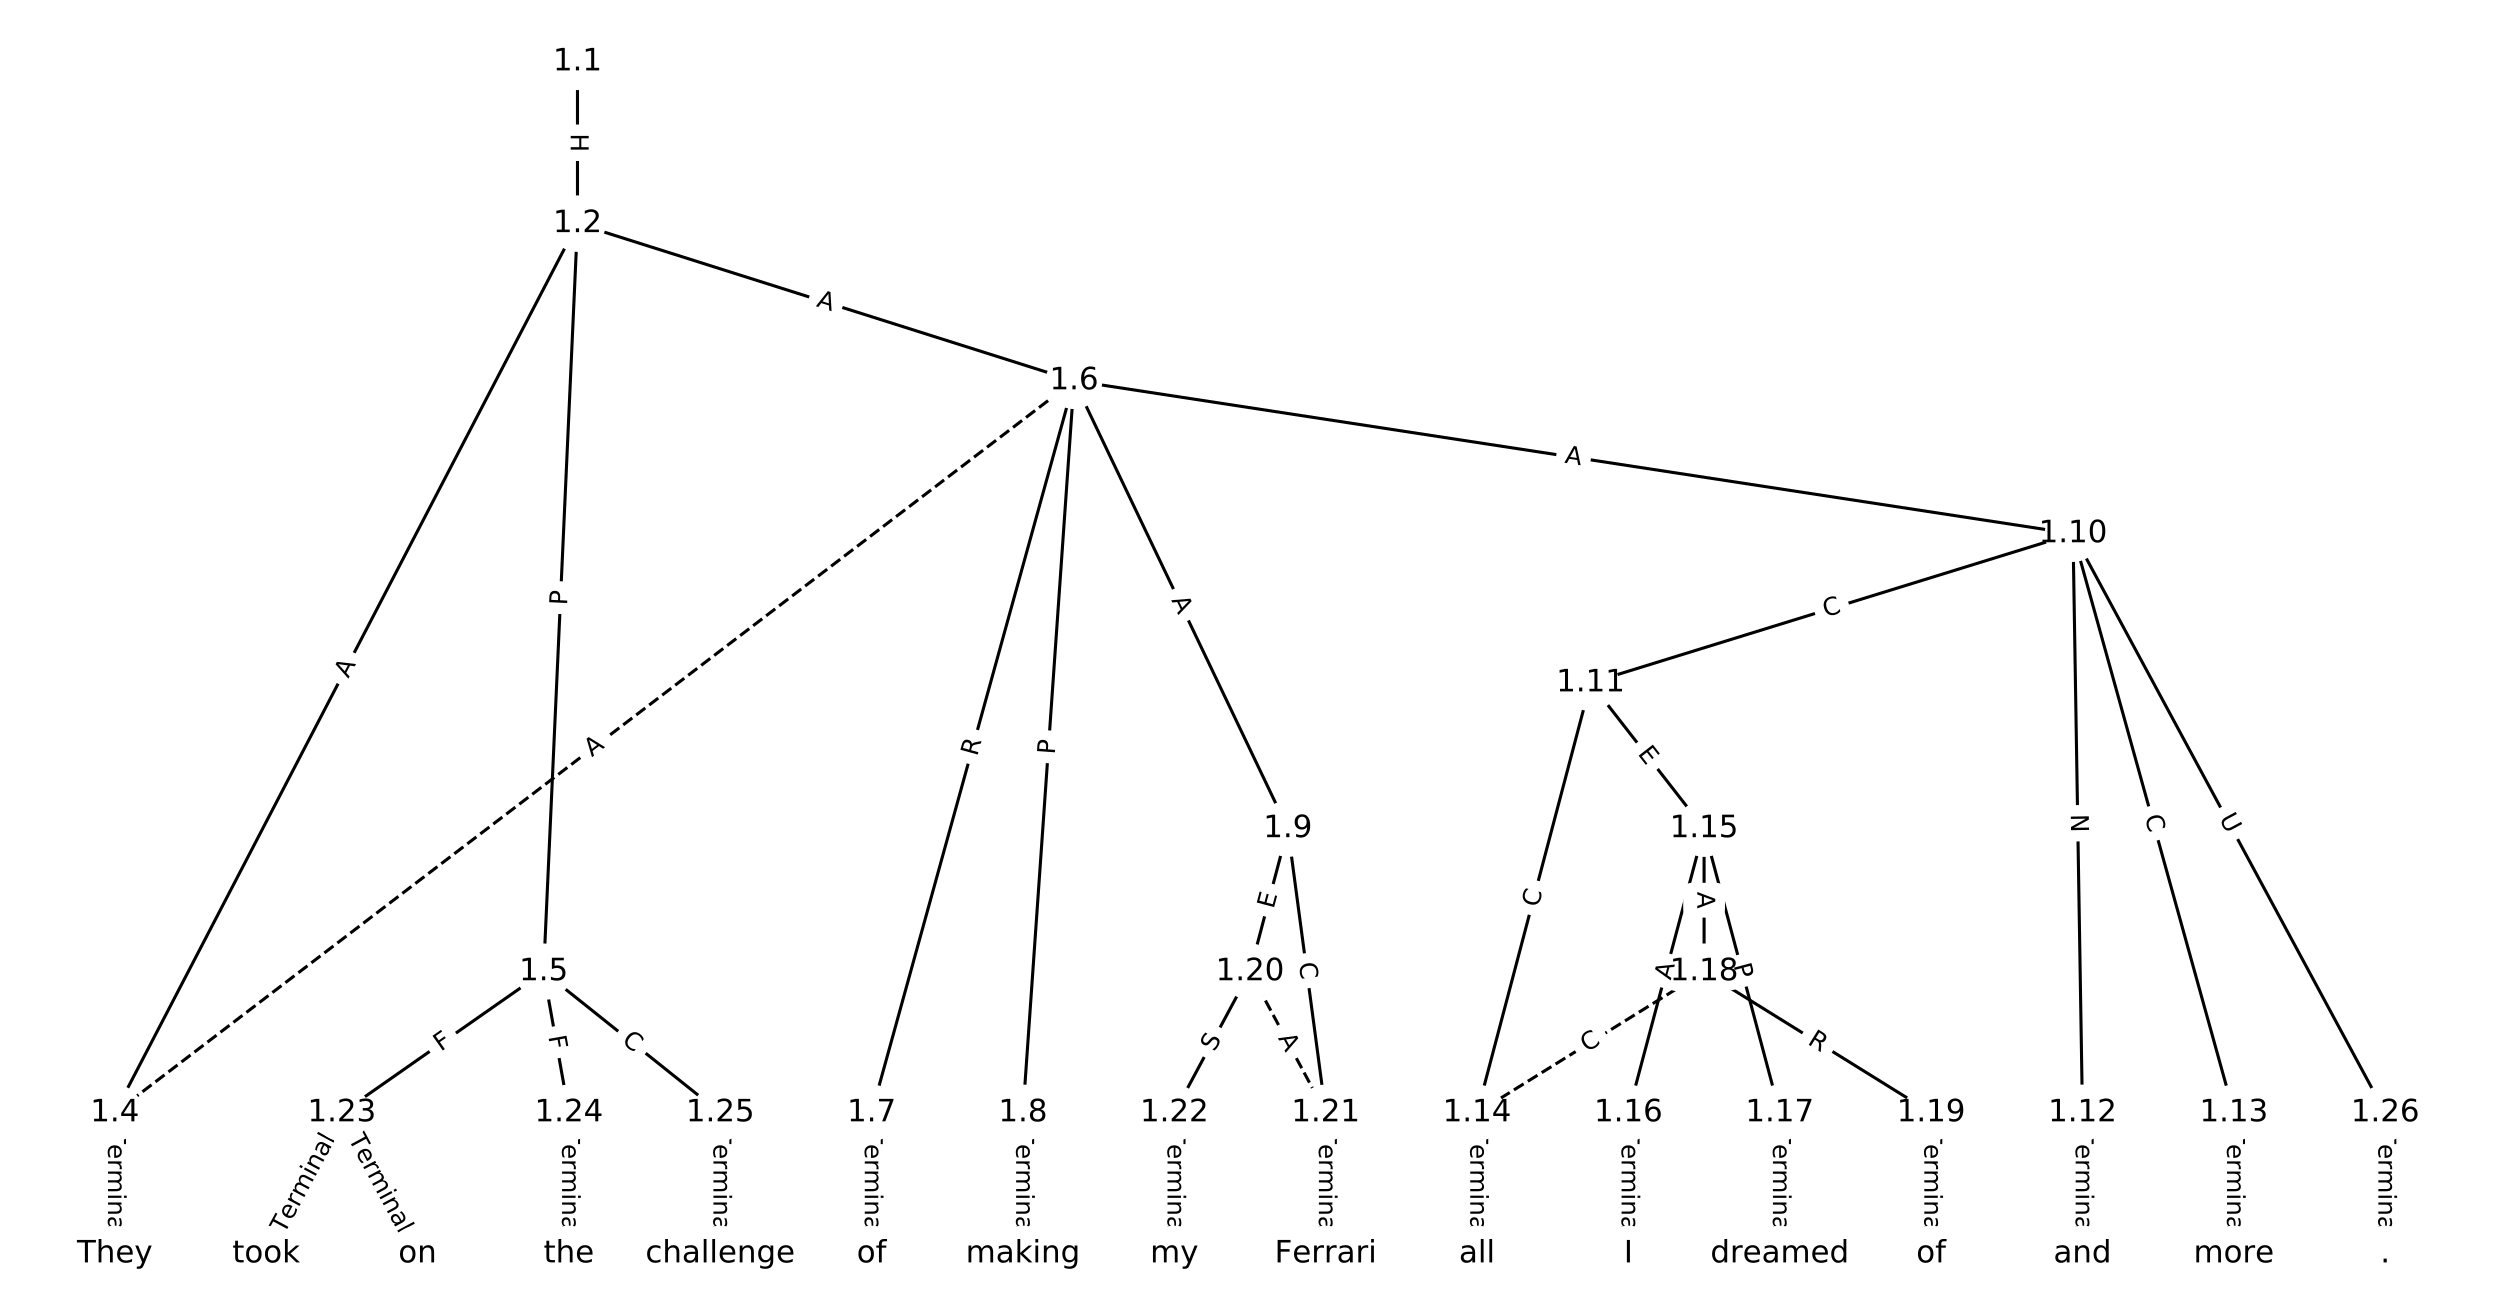 <?xml version="1.0" encoding="UTF-8"?>
<!DOCTYPE svg  PUBLIC '-//W3C//DTD SVG 1.1//EN'  'http://www.w3.org/Graphics/SVG/1.1/DTD/svg11.dtd'>
<svg width="810.67pt" height="426.67pt" version="1.1" viewBox="0 0 810.67 426.67" xmlns="http://www.w3.org/2000/svg" xmlns:xlink="http://www.w3.org/1999/xlink">
<defs>
<style type="text/css">*{stroke-linecap:butt;stroke-linejoin:round;}</style>
</defs>
<path d="m0 426.67h810.67v-426.67h-810.67z" fill="#fff"/>
<g fill="none" stroke="#000">
<path d="m187.26 20.063v52.46" clip-path="url(#a)"/>
<path d="m187.26 72.523-150.04 288.33" clip-path="url(#a)"/>
<path d="m187.26 72.523-10.975 242.58" clip-path="url(#a)"/>
<path d="m187.26 72.523 161.01 50.959" clip-path="url(#a)"/>
<path d="m37.226 360.85v45.752" clip-path="url(#a)"/>
<path d="m176.29 315.1-65.441 45.752" clip-path="url(#a)"/>
<path d="m176.29 315.1 8.18 45.752" clip-path="url(#a)"/>
<path d="m176.29 315.1 57.261 45.752" clip-path="url(#a)"/>
<path d="m348.28 123.48-311.05 237.37" clip-path="url(#a)" stroke-dasharray="3.7,1.6"/>
<path d="m348.28 123.48-65.646 237.37" clip-path="url(#a)"/>
<path d="m348.28 123.48-16.565 237.37" clip-path="url(#a)"/>
<path d="m348.28 123.48 69.327 145.23" clip-path="url(#a)"/>
<path d="m348.28 123.48 323.93 49.59" clip-path="url(#a)"/>
<path d="m282.63 360.85v45.752" clip-path="url(#a)"/>
<path d="m331.71 360.85v45.752" clip-path="url(#a)"/>
<path d="m417.6 268.71-12.27 46.388" clip-path="url(#a)"/>
<path d="m417.6 268.71 12.27 92.14" clip-path="url(#a)"/>
<path d="m672.21 173.07-156.45 48.359" clip-path="url(#a)"/>
<path d="m672.21 173.07 3.068 187.78" clip-path="url(#a)"/>
<path d="m672.21 173.07 52.149 187.78" clip-path="url(#a)"/>
<path d="m672.21 173.07 101.23 187.78" clip-path="url(#a)"/>
<path d="m515.77 221.43-36.811 139.42" clip-path="url(#a)"/>
<path d="m515.77 221.43 36.811 47.281" clip-path="url(#a)"/>
<path d="m675.28 360.85v45.752" clip-path="url(#a)"/>
<path d="m724.36 360.85v45.752" clip-path="url(#a)"/>
<path d="m478.95 360.85v45.752" clip-path="url(#a)"/>
<path d="m552.58 268.71-24.54 92.14" clip-path="url(#a)"/>
<path d="m552.58 268.71 24.54 92.14" clip-path="url(#a)"/>
<path d="m552.58 268.71v46.388" clip-path="url(#a)"/>
<path d="m528.04 360.85v45.752" clip-path="url(#a)"/>
<path d="m577.12 360.85v45.752" clip-path="url(#a)"/>
<path d="m552.58 315.1-73.621 45.752" clip-path="url(#a)" stroke-dasharray="3.7,1.6"/>
<path d="m552.58 315.1 73.621 45.752" clip-path="url(#a)"/>
<path d="m626.2 360.85v45.752" clip-path="url(#a)"/>
<path d="m405.33 315.1 24.54 45.752" clip-path="url(#a)" stroke-dasharray="3.7,1.6"/>
<path d="m405.33 315.1-24.54 45.752" clip-path="url(#a)"/>
<path d="m429.87 360.85v45.752" clip-path="url(#a)"/>
<path d="m380.79 360.85v45.752" clip-path="url(#a)"/>
<path d="m110.85 360.85-24.54 45.752" clip-path="url(#a)"/>
<path d="m110.85 360.85 24.54 45.752" clip-path="url(#a)"/>
<path d="m184.47 360.85v45.752" clip-path="url(#a)"/>
<path d="m233.55 360.85v45.752" clip-path="url(#a)"/>
<path d="m773.44 360.85v45.752" clip-path="url(#a)"/>
</g>
<path d="m180.99 43.285v6.016q0 2.4 2.4 2.4h7.742q2.4 0 2.4-2.4v-6.016q0-2.4-2.4-2.4h-7.742q-2.4 0-2.4 2.4z" clip-path="url(#a)" fill="#fff" stroke="#fff"/>
<g clip-path="url(#a)">
<defs>
<path id="ao" d="m9.812 72.906h9.859v-29.891h35.844v29.891h9.859v-72.906h-9.859v34.719h-35.844v-34.719h-9.859z"/>
</defs>
<g transform="translate(185.06 43.285) rotate(90) scale(.08 -.08)">
<use xlink:href="#ao"/>
</g>
</g>
<path d="m116.54 222.01 2.526-4.855q1.108-2.129-1.021-3.237l-6.868-3.574q-2.129-1.108-3.237 1.021l-2.526 4.855q-1.108 2.129 1.021 3.237l6.868 3.574q2.129 1.108 3.237-1.021z" clip-path="url(#a)" fill="#fff" stroke="#fff"/>
<g clip-path="url(#a)">
<defs>
<path id="n" d="m34.188 63.188-13.391-36.281h26.812zm-5.578 9.719h11.188l27.781-72.906h-10.25l-6.641 18.703h-32.859l-6.641-18.703h-10.406z"/>
</defs>
<g transform="translate(112.94 220.13) rotate(-62.509) scale(.08 -.08)">
<use xlink:href="#n"/>
</g>
</g>
<path d="m187.93 196.5 0.218-4.819q0.108-2.397-2.289-2.506l-7.735-0.35q-2.397-0.108-2.506 2.289l-0.218 4.819q-0.108 2.397 2.289 2.506l7.735 0.35q2.397 0.108 2.506-2.289z" clip-path="url(#a)" fill="#fff" stroke="#fff"/>
<g clip-path="url(#a)">
<defs>
<path id="q" d="m19.672 64.797v-27.391h12.406q6.891 0 10.641 3.562 3.766 3.562 3.766 10.156 0 6.547-3.766 10.109-3.75 3.562-10.641 3.562zm-9.859 8.109h22.266q12.266 0 18.531-5.547 6.281-5.547 6.281-16.234 0-10.797-6.281-16.312-6.266-5.516-18.531-5.516h-12.406v-29.297h-9.859z"/>
</defs>
<g transform="translate(183.87 196.32) rotate(-87.41) scale(.08 -.08)">
<use xlink:href="#q"/>
</g>
</g>
<path d="m263.27 103.16 5.217 1.651q2.288 0.724 3.012-1.564l2.336-7.382q0.724-2.288-1.564-3.012l-5.217-1.651q-2.288-0.724-3.012 1.564l-2.336 7.382q-0.724 2.288 1.564 3.012z" clip-path="url(#a)" fill="#fff" stroke="#fff"/>
<g clip-path="url(#a)">
<g transform="translate(264.5 99.282) rotate(17.562) scale(.08 -.08)">
<use xlink:href="#n"/>
</g>
</g>
<path d="m30.955 366.09v35.285q0 2.4 2.4 2.4h7.742q2.4 0 2.4-2.4v-35.285q0-2.4-2.4-2.4h-7.742q-2.4 0-2.4 2.4z" clip-path="url(#a)" fill="#fff" stroke="#fff"/>
<g clip-path="url(#a)">
<defs>
<path id="l" d="m-0.297 72.906h61.672v-8.312h-25.875v-64.594h-9.906v64.594h-25.891z"/>
<path id="e" d="m56.203 29.594v-4.391h-41.312q0.594-9.281 5.594-14.141t13.938-4.859q5.172 0 10.031 1.266t9.656 3.812v-8.5q-4.844-2.047-9.922-3.125t-10.297-1.078q-13.094 0-20.734 7.609-7.641 7.625-7.641 20.625 0 13.422 7.25 21.297 7.25 7.891 19.562 7.891 11.031 0 17.453-7.109 6.422-7.094 6.422-19.297zm-8.984 2.641q-0.094 7.359-4.125 11.75-4.031 4.406-10.672 4.406-7.516 0-12.031-4.25t-5.203-11.969z"/>
<path id="g" d="m41.109 46.297q-1.516 0.875-3.297 1.281-1.781 0.422-3.922 0.422-7.625 0-11.703-4.953t-4.078-14.234v-28.812h-9.031v54.688h9.031v-8.5q2.844 4.984 7.375 7.391 4.547 2.422 11.047 2.422 0.922 0 2.047-0.125 1.125-0.109 2.484-0.359z"/>
<path id="i" d="m52 44.188q3.375 6.062 8.062 8.938t11.031 2.875q8.547 0 13.188-5.984 4.641-5.969 4.641-17v-33.016h-9.031v32.719q0 7.859-2.797 11.656-2.781 3.812-8.484 3.812-6.984 0-11.047-4.641-4.047-4.625-4.047-12.641v-30.906h-9.031v32.719q0 7.906-2.781 11.688t-8.594 3.781q-6.891 0-10.953-4.656-4.047-4.656-4.047-12.625v-30.906h-9.031v54.688h9.031v-8.5q3.078 5.031 7.375 7.422t10.203 2.391q5.969 0 10.141-3.031 4.172-3.016 6.172-8.781z"/>
<path id="k" d="m9.422 54.688h8.984v-54.688h-8.984zm0 21.297h8.984v-11.391h-8.984z"/>
<path id="h" d="m54.891 33.016v-33.016h-8.984v32.719q0 7.766-3.031 11.609-3.031 3.859-9.078 3.859-7.281 0-11.484-4.641-4.203-4.625-4.203-12.641v-30.906h-9.031v54.688h9.031v-8.5q3.234 4.938 7.594 7.375 4.375 2.438 10.094 2.438 9.422 0 14.25-5.828 4.844-5.828 4.844-17.156z"/>
<path id="f" d="m34.281 27.484q-10.891 0-15.094-2.484t-4.203-8.5q0-4.781 3.156-7.594 3.156-2.797 8.562-2.797 7.484 0 12 5.297t4.516 14.078v2zm17.922 3.719v-31.203h-8.984v8.297q-3.078-4.969-7.672-7.344t-11.234-2.375q-8.391 0-13.359 4.719-4.953 4.719-4.953 12.625 0 9.219 6.172 13.906 6.188 4.688 18.438 4.688h12.609v0.891q0 6.203-4.078 9.594t-11.453 3.391q-4.688 0-9.141-1.125-4.438-1.125-8.531-3.375v8.312q4.922 1.906 9.562 2.844 4.641 0.953 9.031 0.953 11.875 0 17.734-6.156 5.859-6.141 5.859-18.641z"/>
<path id="j" d="m9.422 75.984h8.984v-75.984h-8.984z"/>
</defs>
<g transform="translate(35.018 366.09) rotate(90) scale(.08 -.08)">
<use xlink:href="#l"/>
<use x="60.818" xlink:href="#e"/>
<use x="122.342" xlink:href="#g"/>
<use x="163.439" xlink:href="#i"/>
<use x="260.852" xlink:href="#k"/>
<use x="288.635" xlink:href="#h"/>
<use x="352.014" xlink:href="#f"/>
<use x="413.293" xlink:href="#j"/>
</g>
</g>
<path d="m145.28 344.43 3.771-2.636q1.967-1.375 0.592-3.342l-4.436-6.346q-1.375-1.967-3.342-0.592l-3.771 2.636q-1.967 1.375-0.592 3.342l4.436 6.346q1.375 1.967 3.342 0.592z" clip-path="url(#a)" fill="#fff" stroke="#fff"/>
<g clip-path="url(#a)">
<defs>
<path id="r" d="m9.812 72.906h41.891v-8.312h-32.031v-21.484h28.906v-8.297h-28.906v-34.812h-9.859z"/>
</defs>
<g transform="translate(142.95 341.1) rotate(-34.958) scale(.08 -.08)">
<use xlink:href="#r"/>
</g>
</g>
<path d="m173.8 336.82 0.81 4.529q0.422 2.362 2.785 1.94l7.622-1.363q2.362-0.422 1.94-2.785l-0.81-4.529q-0.422-2.362-2.785-1.94l-7.622 1.363q-2.362 0.422-1.94 2.785z" clip-path="url(#a)" fill="#fff" stroke="#fff"/>
<g clip-path="url(#a)">
<g transform="translate(177.8 336.1) rotate(79.863) scale(.08 -.08)">
<use xlink:href="#r"/>
</g>
</g>
<path d="m198.82 341.13 4.364 3.487q1.875 1.498 3.373-0.377l4.833-6.049q1.498-1.875-0.377-3.373l-4.364-3.487q-1.875-1.498-3.373 0.377l-4.833 6.049q-1.498 1.875 0.377 3.373z" clip-path="url(#a)" fill="#fff" stroke="#fff"/>
<g clip-path="url(#a)">
<defs>
<path id="o" d="m64.406 67.281v-10.391q-4.984 4.641-10.625 6.922-5.641 2.297-11.984 2.297-12.5 0-19.141-7.641t-6.641-22.094q0-14.406 6.641-22.047t19.141-7.641q6.344 0 11.984 2.297t10.625 6.938v-10.312q-5.172-3.516-10.969-5.281-5.781-1.75-12.219-1.75-16.562 0-26.094 10.125-9.516 10.141-9.516 27.672 0 17.578 9.516 27.703 9.531 10.141 26.094 10.141 6.531 0 12.312-1.734 5.797-1.734 10.875-5.203z"/>
</defs>
<g transform="translate(201.36 337.96) rotate(38.625) scale(.08 -.08)">
<use xlink:href="#o"/>
</g>
</g>
<path d="m194.38 248.81 4.35-3.32q1.908-1.456 0.452-3.364l-4.697-6.155q-1.456-1.908-3.364-0.452l-4.35 3.32q-1.908 1.456-0.452 3.364l4.697 6.155q1.456 1.908 3.364 0.452z" clip-path="url(#a)" fill="#fff" stroke="#fff"/>
<g clip-path="url(#a)">
<g transform="translate(191.92 245.58) rotate(-37.348) scale(.08 -.08)">
<use xlink:href="#n"/>
</g>
</g>
<path d="m320.76 246.52 1.482-5.358q0.64-2.313-1.673-2.953l-7.462-2.064q-2.313-0.64-2.953 1.673l-1.482 5.358q-0.64 2.313 1.673 2.953l7.462 2.064q2.313 0.64 2.953-1.673z" clip-path="url(#a)" fill="#fff" stroke="#fff"/>
<g clip-path="url(#a)">
<defs>
<path id="x" d="m44.391 34.188q3.172-1.078 6.172-4.594t6.031-9.672l10.016-19.922h-10.609l-9.312 18.703q-3.625 7.328-7.016 9.719t-9.25 2.391h-10.75v-30.812h-9.859v72.906h22.266q12.5 0 18.656-5.234 6.156-5.219 6.156-15.766 0-6.891-3.203-11.438-3.203-4.531-9.297-6.281zm-24.719 30.609v-25.875h12.406q7.125 0 10.766 3.297t3.641 9.688-3.641 9.641-10.766 3.25z"/>
</defs>
<g transform="translate(316.84 245.43) rotate(-74.541) scale(.08 -.08)">
<use xlink:href="#x"/>
</g>
</g>
<path d="m346.08 245.01 0.336-4.812q0.167-2.394-2.227-2.561l-7.724-0.539q-2.394-0.167-2.561 2.227l-0.336 4.812q-0.167 2.394 2.227 2.561l7.724 0.539q2.394 0.167 2.561-2.227z" clip-path="url(#a)" fill="#fff" stroke="#fff"/>
<g clip-path="url(#a)">
<g transform="translate(342.03 244.73) rotate(-86.008) scale(.08 -.08)">
<use xlink:href="#q"/>
</g>
</g>
<path d="m376.1 196.33 2.357 4.939q1.034 2.166 3.2 1.132l6.987-3.335q2.166-1.034 1.132-3.2l-2.357-4.939q-1.034-2.166-3.2-1.132l-6.987 3.335q-2.166 1.034-1.132 3.2z" clip-path="url(#a)" fill="#fff" stroke="#fff"/>
<g clip-path="url(#a)">
<g transform="translate(379.77 194.58) rotate(64.482) scale(.08 -.08)">
<use xlink:href="#n"/>
</g>
</g>
<path d="m506.59 154.06 5.41 0.828q2.372 0.363 2.736-2.009l1.172-7.653q0.363-2.372-2.009-2.736l-5.41-0.828q-2.372-0.363-2.736 2.009l-1.172 7.653q-0.363 2.372 2.009 2.736z" clip-path="url(#a)" fill="#fff" stroke="#fff"/>
<g clip-path="url(#a)">
<g transform="translate(507.21 150.05) rotate(8.704) scale(.08 -.08)">
<use xlink:href="#n"/>
</g>
</g>
<path d="m276.36 366.09v35.285q0 2.4 2.4 2.4h7.742q2.4 0 2.4-2.4v-35.285q0-2.4-2.4-2.4h-7.742q-2.4 0-2.4 2.4z" clip-path="url(#a)" fill="#fff" stroke="#fff"/>
<g clip-path="url(#a)">
<g transform="translate(280.42 366.09) rotate(90) scale(.08 -.08)">
<use xlink:href="#l"/>
<use x="60.818" xlink:href="#e"/>
<use x="122.342" xlink:href="#g"/>
<use x="163.439" xlink:href="#i"/>
<use x="260.852" xlink:href="#k"/>
<use x="288.635" xlink:href="#h"/>
<use x="352.014" xlink:href="#f"/>
<use x="413.293" xlink:href="#j"/>
</g>
</g>
<path d="m325.44 366.09v35.285q0 2.4 2.4 2.4h7.742q2.4 0 2.4-2.4v-35.285q0-2.4-2.4-2.4h-7.742q-2.4 0-2.4 2.4z" clip-path="url(#a)" fill="#fff" stroke="#fff"/>
<g clip-path="url(#a)">
<g transform="translate(329.5 366.09) rotate(90) scale(.08 -.08)">
<use xlink:href="#l"/>
<use x="60.818" xlink:href="#e"/>
<use x="122.342" xlink:href="#g"/>
<use x="163.439" xlink:href="#i"/>
<use x="260.852" xlink:href="#k"/>
<use x="288.635" xlink:href="#h"/>
<use x="352.014" xlink:href="#f"/>
<use x="413.293" xlink:href="#j"/>
</g>
</g>
<path d="m416.88 295.95 1.293-4.887q0.614-2.32-1.706-2.934l-7.485-1.98q-2.32-0.614-2.934 1.706l-1.293 4.887q-0.614 2.32 1.706 2.934l7.485 1.98q2.32 0.614 2.934-1.706z" clip-path="url(#a)" fill="#fff" stroke="#fff"/>
<g clip-path="url(#a)">
<defs>
<path id="y" d="m9.812 72.906h46.094v-8.312h-36.234v-21.578h34.719v-8.297h-34.719v-26.422h37.109v-8.297h-46.969z"/>
</defs>
<g transform="translate(412.96 294.91) rotate(-75.184) scale(.08 -.08)">
<use xlink:href="#y"/>
</g>
</g>
<path d="m417.15 312.84 0.737 5.537q0.317 2.379 2.696 2.062l7.675-1.022q2.379-0.317 2.062-2.696l-0.737-5.537q-0.317-2.379-2.696-2.062l-7.675 1.022q-2.379 0.317-2.062 2.696z" clip-path="url(#a)" fill="#fff" stroke="#fff"/>
<g clip-path="url(#a)">
<g transform="translate(421.18 312.31) rotate(82.415) scale(.08 -.08)">
<use xlink:href="#o"/>
</g>
</g>
<path d="m593.17 204.07 5.337-1.65q2.293-0.709 1.584-3.002l-2.287-7.397q-0.709-2.293-3.002-1.584l-5.337 1.65q-2.293 0.709-1.584 3.002l2.287 7.397q0.709 2.293 3.002 1.584z" clip-path="url(#a)" fill="#fff" stroke="#fff"/>
<g clip-path="url(#a)">
<g transform="translate(591.97 200.19) rotate(-17.177) scale(.08 -.08)">
<use xlink:href="#o"/>
</g>
</g>
<path d="m667.43 264.07 0.098 5.984q0.039 2.4 2.439 2.361l7.742-0.126q2.4-0.039 2.361-2.439l-0.098-5.984q-0.039-2.4-2.439-2.361l-7.742 0.126q-2.4 0.039-2.361 2.439z" clip-path="url(#a)" fill="#fff" stroke="#fff"/>
<g clip-path="url(#a)">
<defs>
<path id="am" d="m9.812 72.906h13.281l32.328-60.984v60.984h9.562v-72.906h-13.281l-32.312 60.984v-60.984h-9.578z"/>
</defs>
<g transform="translate(671.49 264.01) rotate(89.064) scale(.08 -.08)">
<use xlink:href="#am"/>
</g>
</g>
<path d="m691.5 265.95 1.495 5.383q0.642 2.312 2.955 1.67l7.46-2.072q2.312-0.642 1.67-2.955l-1.495-5.383q-0.642-2.312-2.955-1.67l-7.46 2.072q-2.312 0.642-1.67 2.955z" clip-path="url(#a)" fill="#fff" stroke="#fff"/>
<g clip-path="url(#a)">
<g transform="translate(695.41 264.86) rotate(74.479) scale(.08 -.08)">
<use xlink:href="#o"/>
</g>
</g>
<path d="m715.92 267.36 2.778 5.154q1.139 2.113 3.251 0.974l6.815-3.674q2.113-1.139 0.974-3.251l-2.778-5.154q-1.139-2.113-3.251-0.974l-6.815 3.674q-2.113 1.139-0.974 3.251z" clip-path="url(#a)" fill="#fff" stroke="#fff"/>
<g clip-path="url(#a)">
<defs>
<path id="ak" d="m8.688 72.906h9.922v-44.297q0-11.719 4.234-16.875 4.25-5.141 13.781-5.141 9.469 0 13.719 5.141 4.25 5.156 4.25 16.875v44.297h9.906v-45.516q0-14.25-7.062-21.531-7.047-7.281-20.812-7.281-13.828 0-20.891 7.281-7.047 7.281-7.047 21.531z"/>
</defs>
<g transform="translate(719.49 265.43) rotate(61.672) scale(.08 -.08)">
<use xlink:href="#ak"/>
</g>
</g>
<path d="m502.71 295.44 1.426-5.401q0.613-2.321-1.708-2.933l-7.486-1.976q-2.321-0.613-2.933 1.708l-1.426 5.401q-0.613 2.321 1.708 2.933l7.486 1.976q2.321 0.613 2.933-1.708z" clip-path="url(#a)" fill="#fff" stroke="#fff"/>
<g clip-path="url(#a)">
<g transform="translate(498.78 294.41) rotate(-75.21) scale(.08 -.08)">
<use xlink:href="#o"/>
</g>
</g>
<path d="m527.67 246.93 3.105 3.989q1.474 1.894 3.368 0.419l6.109-4.756q1.894-1.474 0.419-3.368l-3.105-3.989q-1.474-1.894-3.368-0.419l-6.109 4.756q-1.894 1.474-0.419 3.368z" clip-path="url(#a)" fill="#fff" stroke="#fff"/>
<g clip-path="url(#a)">
<g transform="translate(530.88 244.43) rotate(52.098) scale(.08 -.08)">
<use xlink:href="#y"/>
</g>
</g>
<path d="m669.01 366.09v35.285q0 2.4 2.4 2.4h7.742q2.4 0 2.4-2.4v-35.285q0-2.4-2.4-2.4h-7.742q-2.4 0-2.4 2.4z" clip-path="url(#a)" fill="#fff" stroke="#fff"/>
<g clip-path="url(#a)">
<g transform="translate(673.07 366.09) rotate(90) scale(.08 -.08)">
<use xlink:href="#l"/>
<use x="60.818" xlink:href="#e"/>
<use x="122.342" xlink:href="#g"/>
<use x="163.439" xlink:href="#i"/>
<use x="260.852" xlink:href="#k"/>
<use x="288.635" xlink:href="#h"/>
<use x="352.014" xlink:href="#f"/>
<use x="413.293" xlink:href="#j"/>
</g>
</g>
<path d="m718.09 366.09v35.285q0 2.4 2.4 2.4h7.742q2.4 0 2.4-2.4v-35.285q0-2.4-2.4-2.4h-7.742q-2.4 0-2.4 2.4z" clip-path="url(#a)" fill="#fff" stroke="#fff"/>
<g clip-path="url(#a)">
<g transform="translate(722.15 366.09) rotate(90) scale(.08 -.08)">
<use xlink:href="#l"/>
<use x="60.818" xlink:href="#e"/>
<use x="122.342" xlink:href="#g"/>
<use x="163.439" xlink:href="#i"/>
<use x="260.852" xlink:href="#k"/>
<use x="288.635" xlink:href="#h"/>
<use x="352.014" xlink:href="#f"/>
<use x="413.293" xlink:href="#j"/>
</g>
</g>
<path d="m472.68 366.09v35.285q0 2.4 2.4 2.4h7.742q2.4 0 2.4-2.4v-35.285q0-2.4-2.4-2.4h-7.742q-2.4 0-2.4 2.4z" clip-path="url(#a)" fill="#fff" stroke="#fff"/>
<g clip-path="url(#a)">
<g transform="translate(476.75 366.09) rotate(90) scale(.08 -.08)">
<use xlink:href="#l"/>
<use x="60.818" xlink:href="#e"/>
<use x="122.342" xlink:href="#g"/>
<use x="163.439" xlink:href="#i"/>
<use x="260.852" xlink:href="#k"/>
<use x="288.635" xlink:href="#h"/>
<use x="352.014" xlink:href="#f"/>
<use x="413.293" xlink:href="#j"/>
</g>
</g>
<path d="m545.66 319.04 1.408-5.288q0.618-2.319-1.702-2.937l-7.482-1.993q-2.319-0.618-2.937 1.702l-1.408 5.288q-0.618 2.319 1.702 2.937l7.482 1.993q2.319 0.618 2.937-1.702z" clip-path="url(#a)" fill="#fff" stroke="#fff"/>
<g clip-path="url(#a)">
<g transform="translate(541.73 317.99) rotate(-75.086) scale(.08 -.08)">
<use xlink:href="#n"/>
</g>
</g>
<path d="m558.17 314.07 1.242 4.661q0.618 2.319 2.937 1.702l7.482-1.993q2.319-0.618 1.702-2.937l-1.242-4.661q-0.618-2.319-2.937-1.702l-7.482 1.993q-2.319 0.618-1.702 2.937z" clip-path="url(#a)" fill="#fff" stroke="#fff"/>
<g clip-path="url(#a)">
<g transform="translate(562.09 313.02) rotate(75.086) scale(.08 -.08)">
<use xlink:href="#q"/>
</g>
</g>
<path d="m546.31 289.17v5.473q0 2.4 2.4 2.4h7.742q2.4 0 2.4-2.4v-5.473q0-2.4-2.4-2.4h-7.742q-2.4 0-2.4 2.4z" clip-path="url(#a)" fill="#fff" stroke="#fff"/>
<g clip-path="url(#a)">
<g transform="translate(550.37 289.17) rotate(90) scale(.08 -.08)">
<use xlink:href="#n"/>
</g>
</g>
<path d="m521.76 366.09v35.285q0 2.4 2.4 2.4h7.742q2.4 0 2.4-2.4v-35.285q0-2.4-2.4-2.4h-7.742q-2.4 0-2.4 2.4z" clip-path="url(#a)" fill="#fff" stroke="#fff"/>
<g clip-path="url(#a)">
<g transform="translate(525.83 366.09) rotate(90) scale(.08 -.08)">
<use xlink:href="#l"/>
<use x="60.818" xlink:href="#e"/>
<use x="122.342" xlink:href="#g"/>
<use x="163.439" xlink:href="#i"/>
<use x="260.852" xlink:href="#k"/>
<use x="288.635" xlink:href="#h"/>
<use x="352.014" xlink:href="#f"/>
<use x="413.293" xlink:href="#j"/>
</g>
</g>
<path d="m570.85 366.09v35.285q0 2.4 2.4 2.4h7.742q2.4 0 2.4-2.4v-35.285q0-2.4-2.4-2.4h-7.742q-2.4 0-2.4 2.4z" clip-path="url(#a)" fill="#fff" stroke="#fff"/>
<g clip-path="url(#a)">
<g transform="translate(574.91 366.09) rotate(90) scale(.08 -.08)">
<use xlink:href="#l"/>
<use x="60.818" xlink:href="#e"/>
<use x="122.342" xlink:href="#g"/>
<use x="163.439" xlink:href="#i"/>
<use x="260.852" xlink:href="#k"/>
<use x="288.635" xlink:href="#h"/>
<use x="352.014" xlink:href="#f"/>
<use x="413.293" xlink:href="#j"/>
</g>
</g>
<path d="m516.7 344.78 4.745-2.949q2.038-1.267 0.772-3.305l-4.087-6.576q-1.267-2.038-3.305-0.772l-4.745 2.949q-2.038 1.267-0.772 3.305l4.087 6.576q1.267 2.038 3.305 0.772z" clip-path="url(#a)" fill="#fff" stroke="#fff"/>
<g clip-path="url(#a)">
<g transform="translate(514.56 341.33) rotate(-31.859) scale(.08 -.08)">
<use xlink:href="#o"/>
</g>
</g>
<path d="m583.72 341.84 4.721 2.934q2.038 1.267 3.305-0.772l4.087-6.576q1.267-2.038-0.772-3.305l-4.721-2.934q-2.038-1.267-3.305 0.772l-4.087 6.576q-1.267 2.038 0.772 3.305z" clip-path="url(#a)" fill="#fff" stroke="#fff"/>
<g clip-path="url(#a)">
<g transform="translate(585.86 338.38) rotate(31.859) scale(.08 -.08)">
<use xlink:href="#x"/>
</g>
</g>
<path d="m619.93 366.09v35.285q0 2.4 2.4 2.4h7.742q2.4 0 2.4-2.4v-35.285q0-2.4-2.4-2.4h-7.742q-2.4 0-2.4 2.4z" clip-path="url(#a)" fill="#fff" stroke="#fff"/>
<g clip-path="url(#a)">
<g transform="translate(623.99 366.09) rotate(90) scale(.08 -.08)">
<use xlink:href="#l"/>
<use x="60.818" xlink:href="#e"/>
<use x="122.342" xlink:href="#g"/>
<use x="163.439" xlink:href="#i"/>
<use x="260.852" xlink:href="#k"/>
<use x="288.635" xlink:href="#h"/>
<use x="352.014" xlink:href="#f"/>
<use x="413.293" xlink:href="#j"/>
</g>
</g>
<path d="m410.78 338.53 2.587 4.823q1.134 2.115 3.249 0.981l6.823-3.66q2.115-1.134 0.981-3.249l-2.587-4.823q-1.134-2.115-3.249-0.981l-6.823 3.66q-2.115 1.134-0.981 3.249z" clip-path="url(#a)" fill="#fff" stroke="#fff"/>
<g clip-path="url(#a)">
<g transform="translate(414.36 336.61) rotate(61.792) scale(.08 -.08)">
<use xlink:href="#n"/>
</g>
</g>
<path d="m397.39 343.18 2.401-4.476q1.134-2.115-0.981-3.249l-6.823-3.66q-2.115-1.134-3.249 0.981l-2.401 4.476q-1.134 2.115 0.981 3.249l6.823 3.66q2.115 1.134 3.249-0.981z" clip-path="url(#a)" fill="#fff" stroke="#fff"/>
<g clip-path="url(#a)">
<defs>
<path id="al" d="m53.516 70.516v-9.625q-5.609 2.688-10.594 4-4.984 1.328-9.625 1.328-8.047 0-12.422-3.125t-4.375-8.891q0-4.844 2.906-7.312 2.906-2.453 11.016-3.969l5.953-1.219q11.031-2.109 16.281-7.406t5.25-14.172q0-10.609-7.109-16.078-7.094-5.469-20.812-5.469-5.172 0-11.016 1.172-5.828 1.172-12.078 3.469v10.156q6-3.359 11.766-5.078 5.766-1.703 11.328-1.703 8.438 0 13.031 3.312 4.594 3.328 4.594 9.484 0 5.359-3.297 8.391t-10.812 4.547l-6.016 1.172q-11.031 2.188-15.969 6.875-4.922 4.688-4.922 13.047 0 9.672 6.812 15.234t18.766 5.562q5.141 0 10.453-0.938 5.328-0.922 10.891-2.766z"/>
</defs>
<g transform="translate(393.81 341.26) rotate(-61.792) scale(.08 -.08)">
<use xlink:href="#al"/>
</g>
</g>
<path d="m423.6 366.09v35.285q0 2.4 2.4 2.4h7.742q2.4 0 2.4-2.4v-35.285q0-2.4-2.4-2.4h-7.742q-2.4 0-2.4 2.4z" clip-path="url(#a)" fill="#fff" stroke="#fff"/>
<g clip-path="url(#a)">
<g transform="translate(427.67 366.09) rotate(90) scale(.08 -.08)">
<use xlink:href="#l"/>
<use x="60.818" xlink:href="#e"/>
<use x="122.342" xlink:href="#g"/>
<use x="163.439" xlink:href="#i"/>
<use x="260.852" xlink:href="#k"/>
<use x="288.635" xlink:href="#h"/>
<use x="352.014" xlink:href="#f"/>
<use x="413.293" xlink:href="#j"/>
</g>
</g>
<path d="m374.52 366.09v35.285q0 2.4 2.4 2.4h7.742q2.4 0 2.4-2.4v-35.285q0-2.4-2.4-2.4h-7.742q-2.4 0-2.4 2.4z" clip-path="url(#a)" fill="#fff" stroke="#fff"/>
<g clip-path="url(#a)">
<g transform="translate(378.59 366.09) rotate(90) scale(.08 -.08)">
<use xlink:href="#l"/>
<use x="60.818" xlink:href="#e"/>
<use x="122.342" xlink:href="#g"/>
<use x="163.439" xlink:href="#i"/>
<use x="260.852" xlink:href="#k"/>
<use x="288.635" xlink:href="#h"/>
<use x="352.014" xlink:href="#f"/>
<use x="413.293" xlink:href="#j"/>
</g>
</g>
<path d="m95.764 402.24 16.678-31.094q1.134-2.115-0.981-3.249l-6.823-3.66q-2.115-1.134-3.249 0.981l-16.678 31.094q-1.134 2.115 0.981 3.249l6.823 3.66q2.115 1.134 3.249-0.981z" clip-path="url(#a)" fill="#fff" stroke="#fff"/>
<g clip-path="url(#a)">
<g transform="translate(92.183 400.32) rotate(-61.792) scale(.08 -.08)">
<use xlink:href="#l"/>
<use x="60.818" xlink:href="#e"/>
<use x="122.342" xlink:href="#g"/>
<use x="163.439" xlink:href="#i"/>
<use x="260.852" xlink:href="#k"/>
<use x="288.635" xlink:href="#h"/>
<use x="352.014" xlink:href="#f"/>
<use x="413.293" xlink:href="#j"/>
</g>
</g>
<path d="m109.25 371.15 16.678 31.094q1.134 2.115 3.249 0.981l6.823-3.66q2.115-1.134 0.981-3.249l-16.678-31.094q-1.134-2.115-3.249-0.981l-6.823 3.66q-2.115 1.134-0.981 3.249z" clip-path="url(#a)" fill="#fff" stroke="#fff"/>
<g clip-path="url(#a)">
<g transform="translate(112.83 369.22) rotate(61.792) scale(.08 -.08)">
<use xlink:href="#l"/>
<use x="60.818" xlink:href="#e"/>
<use x="122.342" xlink:href="#g"/>
<use x="163.439" xlink:href="#i"/>
<use x="260.852" xlink:href="#k"/>
<use x="288.635" xlink:href="#h"/>
<use x="352.014" xlink:href="#f"/>
<use x="413.293" xlink:href="#j"/>
</g>
</g>
<path d="m178.2 366.09v35.285q0 2.4 2.4 2.4h7.742q2.4 0 2.4-2.4v-35.285q0-2.4-2.4-2.4h-7.742q-2.4 0-2.4 2.4z" clip-path="url(#a)" fill="#fff" stroke="#fff"/>
<g clip-path="url(#a)">
<g transform="translate(182.26 366.09) rotate(90) scale(.08 -.08)">
<use xlink:href="#l"/>
<use x="60.818" xlink:href="#e"/>
<use x="122.342" xlink:href="#g"/>
<use x="163.439" xlink:href="#i"/>
<use x="260.852" xlink:href="#k"/>
<use x="288.635" xlink:href="#h"/>
<use x="352.014" xlink:href="#f"/>
<use x="413.293" xlink:href="#j"/>
</g>
</g>
<path d="m227.28 366.09v35.285q0 2.4 2.4 2.4h7.742q2.4 0 2.4-2.4v-35.285q0-2.4-2.4-2.4h-7.742q-2.4 0-2.4 2.4z" clip-path="url(#a)" fill="#fff" stroke="#fff"/>
<g clip-path="url(#a)">
<g transform="translate(231.34 366.09) rotate(90) scale(.08 -.08)">
<use xlink:href="#l"/>
<use x="60.818" xlink:href="#e"/>
<use x="122.342" xlink:href="#g"/>
<use x="163.439" xlink:href="#i"/>
<use x="260.852" xlink:href="#k"/>
<use x="288.635" xlink:href="#h"/>
<use x="352.014" xlink:href="#f"/>
<use x="413.293" xlink:href="#j"/>
</g>
</g>
<path d="m767.17 366.09v35.285q0 2.4 2.4 2.4h7.742q2.4 0 2.4-2.4v-35.285q0-2.4-2.4-2.4h-7.742q-2.4 0-2.4 2.4z" clip-path="url(#a)" fill="#fff" stroke="#fff"/>
<g clip-path="url(#a)">
<g transform="translate(771.23 366.09) rotate(90) scale(.08 -.08)">
<use xlink:href="#l"/>
<use x="60.818" xlink:href="#e"/>
<use x="122.342" xlink:href="#g"/>
<use x="163.439" xlink:href="#i"/>
<use x="260.852" xlink:href="#k"/>
<use x="288.635" xlink:href="#h"/>
<use x="352.014" xlink:href="#f"/>
<use x="413.293" xlink:href="#j"/>
</g>
</g>
<defs>
<path id="b" d="m0 8.66c2.297 0 4.5-0.912 6.124-2.537 1.624-1.624 2.537-3.827 2.537-6.124s-0.912-4.5-2.537-6.124c-1.624-1.624-3.827-2.537-6.124-2.537s-4.5 0.912-6.124 2.537c-1.624 1.624-2.537 3.827-2.537 6.124s0.912 4.5 2.537 6.124c1.624 1.624 3.827 2.537 6.124 2.537z"/>
</defs>
<g clip-path="url(#a)">
<use x="37.226" y="406.604" fill="#ffffff" stroke="#ffffff" xlink:href="#b"/>
</g>
<g clip-path="url(#a)">
<use x="86.307" y="406.604" fill="#ffffff" stroke="#ffffff" xlink:href="#b"/>
</g>
<g clip-path="url(#a)">
<use x="135.388" y="406.604" fill="#ffffff" stroke="#ffffff" xlink:href="#b"/>
</g>
<g clip-path="url(#a)">
<use x="184.469" y="406.604" fill="#ffffff" stroke="#ffffff" xlink:href="#b"/>
</g>
<g clip-path="url(#a)">
<use x="233.55" y="406.604" fill="#ffffff" stroke="#ffffff" xlink:href="#b"/>
</g>
<g clip-path="url(#a)">
<use x="282.631" y="406.604" fill="#ffffff" stroke="#ffffff" xlink:href="#b"/>
</g>
<g clip-path="url(#a)">
<use x="331.712" y="406.604" fill="#ffffff" stroke="#ffffff" xlink:href="#b"/>
</g>
<g clip-path="url(#a)">
<use x="380.793" y="406.604" fill="#ffffff" stroke="#ffffff" xlink:href="#b"/>
</g>
<g clip-path="url(#a)">
<use x="429.874" y="406.604" fill="#ffffff" stroke="#ffffff" xlink:href="#b"/>
</g>
<g clip-path="url(#a)">
<use x="478.955" y="406.604" fill="#ffffff" stroke="#ffffff" xlink:href="#b"/>
</g>
<g clip-path="url(#a)">
<use x="528.036" y="406.604" fill="#ffffff" stroke="#ffffff" xlink:href="#b"/>
</g>
<g clip-path="url(#a)">
<use x="577.117" y="406.604" fill="#ffffff" stroke="#ffffff" xlink:href="#b"/>
</g>
<g clip-path="url(#a)">
<use x="626.198" y="406.604" fill="#ffffff" stroke="#ffffff" xlink:href="#b"/>
</g>
<g clip-path="url(#a)">
<use x="675.279" y="406.604" fill="#ffffff" stroke="#ffffff" xlink:href="#b"/>
</g>
<g clip-path="url(#a)">
<use x="724.36" y="406.604" fill="#ffffff" stroke="#ffffff" xlink:href="#b"/>
</g>
<g clip-path="url(#a)">
<use x="773.441" y="406.604" fill="#ffffff" stroke="#ffffff" xlink:href="#b"/>
</g>
<g clip-path="url(#a)">
<use x="187.264" y="20.063" fill="#ffffff" stroke="#ffffff" xlink:href="#b"/>
</g>
<g clip-path="url(#a)">
<use x="187.264" y="72.523" fill="#ffffff" stroke="#ffffff" xlink:href="#b"/>
</g>
<g clip-path="url(#a)">
<use x="37.226" y="360.852" fill="#ffffff" stroke="#ffffff" xlink:href="#b"/>
</g>
<g clip-path="url(#a)">
<use x="176.289" y="315.101" fill="#ffffff" stroke="#ffffff" xlink:href="#b"/>
</g>
<g clip-path="url(#a)">
<use x="348.277" y="123.482" fill="#ffffff" stroke="#ffffff" xlink:href="#b"/>
</g>
<g clip-path="url(#a)">
<use x="282.631" y="360.852" fill="#ffffff" stroke="#ffffff" xlink:href="#b"/>
</g>
<g clip-path="url(#a)">
<use x="331.712" y="360.852" fill="#ffffff" stroke="#ffffff" xlink:href="#b"/>
</g>
<g clip-path="url(#a)">
<use x="417.604" y="268.712" fill="#ffffff" stroke="#ffffff" xlink:href="#b"/>
</g>
<g clip-path="url(#a)">
<use x="672.211" y="173.072" fill="#ffffff" stroke="#ffffff" xlink:href="#b"/>
</g>
<g clip-path="url(#a)">
<use x="515.766" y="221.431" fill="#ffffff" stroke="#ffffff" xlink:href="#b"/>
</g>
<g clip-path="url(#a)">
<use x="675.279" y="360.852" fill="#ffffff" stroke="#ffffff" xlink:href="#b"/>
</g>
<g clip-path="url(#a)">
<use x="724.36" y="360.852" fill="#ffffff" stroke="#ffffff" xlink:href="#b"/>
</g>
<g clip-path="url(#a)">
<use x="478.955" y="360.852" fill="#ffffff" stroke="#ffffff" xlink:href="#b"/>
</g>
<g clip-path="url(#a)">
<use x="552.576" y="268.712" fill="#ffffff" stroke="#ffffff" xlink:href="#b"/>
</g>
<g clip-path="url(#a)">
<use x="528.036" y="360.852" fill="#ffffff" stroke="#ffffff" xlink:href="#b"/>
</g>
<g clip-path="url(#a)">
<use x="577.117" y="360.852" fill="#ffffff" stroke="#ffffff" xlink:href="#b"/>
</g>
<g clip-path="url(#a)">
<use x="552.576" y="315.101" fill="#ffffff" stroke="#ffffff" xlink:href="#b"/>
</g>
<g clip-path="url(#a)">
<use x="626.198" y="360.852" fill="#ffffff" stroke="#ffffff" xlink:href="#b"/>
</g>
<g clip-path="url(#a)">
<use x="405.333" y="315.101" fill="#ffffff" stroke="#ffffff" xlink:href="#b"/>
</g>
<g clip-path="url(#a)">
<use x="429.874" y="360.852" fill="#ffffff" stroke="#ffffff" xlink:href="#b"/>
</g>
<g clip-path="url(#a)">
<use x="380.793" y="360.852" fill="#ffffff" stroke="#ffffff" xlink:href="#b"/>
</g>
<g clip-path="url(#a)">
<use x="110.847" y="360.852" fill="#ffffff" stroke="#ffffff" xlink:href="#b"/>
</g>
<g clip-path="url(#a)">
<use x="184.469" y="360.852" fill="#ffffff" stroke="#ffffff" xlink:href="#b"/>
</g>
<g clip-path="url(#a)">
<use x="233.55" y="360.852" fill="#ffffff" stroke="#ffffff" xlink:href="#b"/>
</g>
<g clip-path="url(#a)">
<use x="773.441" y="360.852" fill="#ffffff" stroke="#ffffff" xlink:href="#b"/>
</g>
<g clip-path="url(#a)">
<defs>
<path id="v" d="m54.891 33.016v-33.016h-8.984v32.719q0 7.766-3.031 11.609-3.031 3.859-9.078 3.859-7.281 0-11.484-4.641-4.203-4.625-4.203-12.641v-30.906h-9.031v75.984h9.031v-29.797q3.234 4.938 7.594 7.375 4.375 2.438 10.094 2.438 9.422 0 14.25-5.828 4.844-5.828 4.844-17.156z"/>
<path id="ae" d="m32.172-5.078q-3.797-9.766-7.422-12.734-3.609-2.984-9.656-2.984h-7.188v7.516h5.281q3.703 0 5.75 1.766 2.062 1.75 4.547 8.297l1.609 4.094-22.109 53.812h9.516l17.094-42.766 17.094 42.766h9.516z"/>
</defs>
<g transform="translate(24.967 409.36) scale(.1 -.1)">
<use xlink:href="#l"/>
<use x="61.084" xlink:href="#v"/>
<use x="124.463" xlink:href="#e"/>
<use x="185.986" xlink:href="#ae"/>
</g>
</g>
<g clip-path="url(#a)">
<defs>
<path id="af" d="m18.312 70.219v-15.531h18.5v-6.984h-18.5v-29.688q0-6.688 1.828-8.594t7.453-1.906h9.219v-7.516h-9.219q-10.406 0-14.359 3.875-3.953 3.891-3.953 14.141v29.688h-6.594v6.984h6.594v15.531z"/>
<path id="p" d="m30.609 48.391q-7.219 0-11.422-5.641t-4.203-15.453 4.172-15.453q4.188-5.641 11.453-5.641 7.188 0 11.375 5.656 4.203 5.672 4.203 15.438 0 9.719-4.203 15.406-4.188 5.688-11.375 5.688zm0 7.609q11.719 0 18.406-7.625 6.703-7.609 6.703-21.078 0-13.422-6.703-21.078-6.688-7.641-18.406-7.641-11.766 0-18.438 7.641-6.656 7.656-6.656 21.078 0 13.469 6.656 21.078 6.672 7.625 18.438 7.625z"/>
<path id="ag" d="m9.078 75.984h9.031v-44.875l26.812 23.578h11.469l-29-25.578 30.234-29.109h-11.719l-27.797 26.703v-26.703h-9.031z"/>
</defs>
<g transform="translate(75.333 409.36) scale(.1 -.1)">
<use xlink:href="#af"/>
<use x="39.209" xlink:href="#p"/>
<use x="100.391" xlink:href="#p"/>
<use x="161.572" xlink:href="#ag"/>
</g>
</g>
<g clip-path="url(#a)">
<g transform="translate(129.16 409.36) scale(.1 -.1)">
<use xlink:href="#p"/>
<use x="61.182" xlink:href="#h"/>
</g>
</g>
<g clip-path="url(#a)">
<g transform="translate(176.26 409.36) scale(.1 -.1)">
<use xlink:href="#af"/>
<use x="39.209" xlink:href="#v"/>
<use x="102.588" xlink:href="#e"/>
</g>
</g>
<g clip-path="url(#a)">
<defs>
<path id="aj" d="m48.781 52.594v-8.406q-3.812 2.109-7.641 3.156t-7.734 1.047q-8.75 0-13.594-5.547-4.828-5.531-4.828-15.547t4.828-15.562q4.844-5.531 13.594-5.531 3.906 0 7.734 1.047t7.641 3.156v-8.312q-3.766-1.75-7.797-2.625-4.016-0.891-8.562-0.891-12.359 0-19.641 7.766-7.266 7.766-7.266 20.953 0 13.375 7.344 21.031 7.359 7.672 20.156 7.672 4.141 0 8.094-0.859 3.953-0.844 7.672-2.547z"/>
<path id="ah" d="m45.406 27.984q0 9.766-4.031 15.125-4.016 5.375-11.297 5.375-7.219 0-11.25-5.375-4.031-5.359-4.031-15.125 0-9.719 4.031-15.094t11.25-5.375q7.281 0 11.297 5.375 4.031 5.375 4.031 15.094zm8.984-21.203q0-13.953-6.203-20.766-6.188-6.812-18.984-6.812-4.734 0-8.938 0.703t-8.156 2.172v8.734q3.953-2.141 7.812-3.156 3.859-1.031 7.859-1.031 8.844 0 13.234 4.609t4.391 13.938v4.453q-2.781-4.844-7.125-7.234t-10.406-2.391q-10.047 0-16.203 7.656-6.156 7.672-6.156 20.328 0 12.688 6.156 20.344 6.156 7.672 16.203 7.672 6.062 0 10.406-2.391t7.125-7.219v8.297h8.984z"/>
</defs>
<g transform="translate(209.29 409.36) scale(.1 -.1)">
<use xlink:href="#aj"/>
<use x="54.98" xlink:href="#v"/>
<use x="118.359" xlink:href="#f"/>
<use x="179.639" xlink:href="#j"/>
<use x="207.422" xlink:href="#j"/>
<use x="235.205" xlink:href="#e"/>
<use x="296.729" xlink:href="#h"/>
<use x="360.107" xlink:href="#ah"/>
<use x="423.584" xlink:href="#e"/>
</g>
</g>
<g clip-path="url(#a)">
<defs>
<path id="ai" d="m37.109 75.984v-7.484h-8.594q-4.828 0-6.719-1.953-1.875-1.953-1.875-7.031v-4.828h14.797v-6.984h-14.797v-47.703h-9.031v47.703h-8.594v6.984h8.594v3.812q0 9.125 4.25 13.297 4.25 4.188 13.469 4.188z"/>
</defs>
<g transform="translate(277.81 409.36) scale(.1 -.1)">
<use xlink:href="#p"/>
<use x="61.182" xlink:href="#ai"/>
</g>
</g>
<g clip-path="url(#a)">
<g transform="translate(313.15 409.36) scale(.1 -.1)">
<use xlink:href="#i"/>
<use x="97.412" xlink:href="#f"/>
<use x="158.691" xlink:href="#ag"/>
<use x="216.602" xlink:href="#k"/>
<use x="244.385" xlink:href="#h"/>
<use x="307.764" xlink:href="#ah"/>
</g>
</g>
<g clip-path="url(#a)">
<g transform="translate(372.96 409.36) scale(.1 -.1)">
<use xlink:href="#i"/>
<use x="97.412" xlink:href="#ae"/>
</g>
</g>
<g clip-path="url(#a)">
<g transform="translate(413.31 409.36) scale(.1 -.1)">
<use xlink:href="#r"/>
<use x="57.441" xlink:href="#e"/>
<use x="118.965" xlink:href="#g"/>
<use x="160.062" xlink:href="#g"/>
<use x="201.176" xlink:href="#f"/>
<use x="262.455" xlink:href="#g"/>
<use x="303.568" xlink:href="#k"/>
</g>
</g>
<g clip-path="url(#a)">
<g transform="translate(473.11 409.36) scale(.1 -.1)">
<use xlink:href="#f"/>
<use x="61.279" xlink:href="#j"/>
<use x="89.062" xlink:href="#j"/>
</g>
</g>
<g clip-path="url(#a)">
<defs>
<path id="an" d="m9.812 72.906h9.859v-72.906h-9.859z"/>
</defs>
<g transform="translate(526.56 409.36) scale(.1 -.1)">
<use xlink:href="#an"/>
</g>
</g>
<g clip-path="url(#a)">
<defs>
<path id="w" d="m45.406 46.391v29.594h8.984v-75.984h-8.984v8.203q-2.828-4.875-7.156-7.25-4.312-2.375-10.375-2.375-9.906 0-16.141 7.906-6.219 7.922-6.219 20.812t6.219 20.797q6.234 7.906 16.141 7.906 6.062 0 10.375-2.375 4.328-2.359 7.156-7.234zm-30.609-19.094q0-9.906 4.078-15.547t11.203-5.641 11.219 5.641q4.109 5.641 4.109 15.547t-4.109 15.547q-4.094 5.641-11.219 5.641t-11.203-5.641-4.078-15.547z"/>
</defs>
<g transform="translate(554.63 409.36) scale(.1 -.1)">
<use xlink:href="#w"/>
<use x="63.477" xlink:href="#g"/>
<use x="104.559" xlink:href="#e"/>
<use x="166.082" xlink:href="#f"/>
<use x="227.361" xlink:href="#i"/>
<use x="324.773" xlink:href="#e"/>
<use x="386.297" xlink:href="#w"/>
</g>
</g>
<g clip-path="url(#a)">
<g transform="translate(621.38 409.36) scale(.1 -.1)">
<use xlink:href="#p"/>
<use x="61.182" xlink:href="#ai"/>
</g>
</g>
<g clip-path="url(#a)">
<g transform="translate(665.87 409.36) scale(.1 -.1)">
<use xlink:href="#f"/>
<use x="61.279" xlink:href="#h"/>
<use x="124.658" xlink:href="#w"/>
</g>
</g>
<g clip-path="url(#a)">
<g transform="translate(711.3 409.36) scale(.1 -.1)">
<use xlink:href="#i"/>
<use x="97.412" xlink:href="#p"/>
<use x="158.594" xlink:href="#g"/>
<use x="199.676" xlink:href="#e"/>
</g>
</g>
<g clip-path="url(#a)">
<defs>
<path id="d" d="m10.688 12.406h10.312v-12.406h-10.312z"/>
</defs>
<g transform="translate(771.85 409.36) scale(.1 -.1)">
<use xlink:href="#d"/>
</g>
</g>
<g clip-path="url(#a)">
<defs>
<path id="c" d="m12.406 8.297h16.109v55.625l-17.531-3.516v8.984l17.438 3.516h9.859v-64.609h16.109v-8.297h-41.984z"/>
</defs>
<g transform="translate(179.31 22.822) scale(.1 -.1)">
<use xlink:href="#c"/>
<use x="63.623" xlink:href="#d"/>
<use x="95.41" xlink:href="#c"/>
</g>
</g>
<g clip-path="url(#a)">
<defs>
<path id="m" d="m19.188 8.297h34.422v-8.297h-46.281v8.297q5.609 5.812 15.297 15.594 9.703 9.797 12.188 12.641 4.734 5.312 6.609 9 1.891 3.688 1.891 7.25 0 5.812-4.078 9.469-4.078 3.672-10.625 3.672-4.641 0-9.797-1.609-5.141-1.609-11-4.891v9.969q5.953 2.391 11.125 3.609 5.188 1.219 9.484 1.219 11.328 0 18.062-5.672 6.734-5.656 6.734-15.125 0-4.5-1.688-8.531-1.672-4.016-6.125-9.484-1.219-1.422-7.766-8.188-6.531-6.766-18.453-18.922z"/>
</defs>
<g transform="translate(179.31 75.282) scale(.1 -.1)">
<use xlink:href="#c"/>
<use x="63.623" xlink:href="#d"/>
<use x="95.41" xlink:href="#m"/>
</g>
</g>
<g clip-path="url(#a)">
<defs>
<path id="u" d="m37.797 64.312-24.906-38.922h24.906zm-2.594 8.594h12.406v-47.516h10.406v-8.203h-10.406v-17.188h-9.812v17.188h-32.906v9.516z"/>
</defs>
<g transform="translate(29.274 363.61) scale(.1 -.1)">
<use xlink:href="#c"/>
<use x="63.623" xlink:href="#d"/>
<use x="95.41" xlink:href="#u"/>
</g>
</g>
<g clip-path="url(#a)">
<defs>
<path id="t" d="m10.797 72.906h38.719v-8.312h-29.688v-17.859q2.141 0.734 4.281 1.094 2.156 0.359 4.312 0.359 12.203 0 19.328-6.688 7.141-6.688 7.141-18.109 0-11.766-7.328-18.297-7.328-6.516-20.656-6.516-4.594 0-9.359 0.781-4.75 0.781-9.828 2.344v9.922q4.391-2.391 9.078-3.562t9.906-1.172q8.453 0 13.375 4.438 4.938 4.438 4.938 12.062 0 7.609-4.938 12.047-4.922 4.453-13.375 4.453-3.953 0-7.891-0.875-3.922-0.875-8.016-2.734z"/>
</defs>
<g transform="translate(168.34 317.86) scale(.1 -.1)">
<use xlink:href="#c"/>
<use x="63.623" xlink:href="#d"/>
<use x="95.41" xlink:href="#t"/>
</g>
</g>
<g clip-path="url(#a)">
<defs>
<path id="s" d="m33.016 40.375q-6.641 0-10.531-4.547-3.875-4.531-3.875-12.438 0-7.859 3.875-12.438 3.891-4.562 10.531-4.562t10.516 4.562q3.875 4.578 3.875 12.438 0 7.906-3.875 12.438-3.875 4.547-10.516 4.547zm19.578 30.922v-8.984q-3.719 1.75-7.5 2.672-3.781 0.938-7.5 0.938-9.766 0-14.922-6.594-5.141-6.594-5.875-19.922 2.875 4.25 7.219 6.516 4.359 2.266 9.578 2.266 10.984 0 17.359-6.672 6.375-6.656 6.375-18.125 0-11.234-6.641-18.031-6.641-6.781-17.672-6.781-12.656 0-19.344 9.688-6.688 9.703-6.688 28.109 0 17.281 8.203 27.562t22.016 10.281q3.719 0 7.5-0.734t7.891-2.188z"/>
</defs>
<g transform="translate(340.33 126.24) scale(.1 -.1)">
<use xlink:href="#c"/>
<use x="63.623" xlink:href="#d"/>
<use x="95.41" xlink:href="#s"/>
</g>
</g>
<g clip-path="url(#a)">
<defs>
<path id="ab" d="m8.203 72.906h46.875v-4.203l-26.469-68.703h-10.297l24.906 64.594h-35.016z"/>
</defs>
<g transform="translate(274.68 363.61) scale(.1 -.1)">
<use xlink:href="#c"/>
<use x="63.623" xlink:href="#d"/>
<use x="95.41" xlink:href="#ab"/>
</g>
</g>
<g clip-path="url(#a)">
<defs>
<path id="aa" d="m31.781 34.625q-7.031 0-11.062-3.766-4.016-3.766-4.016-10.344 0-6.594 4.016-10.359 4.031-3.766 11.062-3.766t11.078 3.781q4.062 3.797 4.062 10.344 0 6.578-4.031 10.344-4.016 3.766-11.109 3.766zm-9.859 4.188q-6.344 1.562-9.891 5.906-3.531 4.359-3.531 10.609 0 8.734 6.219 13.812 6.234 5.078 17.062 5.078 10.891 0 17.094-5.078t6.203-13.812q0-6.25-3.547-10.609-3.531-4.344-9.828-5.906 7.125-1.656 11.094-6.5 3.984-4.828 3.984-11.797 0-10.609-6.469-16.281-6.469-5.656-18.531-5.656-12.047 0-18.531 5.656-6.469 5.672-6.469 16.281 0 6.969 4 11.797 4.016 4.844 11.141 6.5zm-3.609 15.578q0-5.656 3.531-8.828 3.547-3.172 9.938-3.172 6.359 0 9.938 3.172 3.594 3.172 3.594 8.828 0 5.672-3.594 8.844-3.578 3.172-9.938 3.172-6.391 0-9.938-3.172-3.531-3.172-3.531-8.844z"/>
</defs>
<g transform="translate(323.76 363.61) scale(.1 -.1)">
<use xlink:href="#c"/>
<use x="63.623" xlink:href="#d"/>
<use x="95.41" xlink:href="#aa"/>
</g>
</g>
<g clip-path="url(#a)">
<defs>
<path id="z" d="m10.984 1.516v8.984q3.719-1.766 7.516-2.688 3.812-0.922 7.484-0.922 9.766 0 14.906 6.562 5.156 6.562 5.891 19.953-2.828-4.203-7.188-6.453-4.344-2.25-9.609-2.25-10.938 0-17.312 6.609-6.375 6.625-6.375 18.109 0 11.219 6.641 18 6.641 6.797 17.672 6.797 12.656 0 19.312-9.703 6.672-9.688 6.672-28.141 0-17.234-8.188-27.516-8.172-10.281-21.984-10.281-3.719 0-7.531 0.734-3.797 0.734-7.906 2.203zm19.625 30.906q6.641 0 10.516 4.531 3.891 4.547 3.891 12.469 0 7.859-3.891 12.422-3.875 4.562-10.516 4.562t-10.516-4.562-3.875-12.422q0-7.922 3.875-12.469 3.875-4.531 10.516-4.531z"/>
</defs>
<g transform="translate(409.65 271.47) scale(.1 -.1)">
<use xlink:href="#c"/>
<use x="63.623" xlink:href="#d"/>
<use x="95.41" xlink:href="#z"/>
</g>
</g>
<g clip-path="url(#a)">
<defs>
<path id="ad" d="m31.781 66.406q-7.609 0-11.453-7.5-3.828-7.484-3.828-22.531 0-14.984 3.828-22.484 3.844-7.5 11.453-7.5 7.672 0 11.5 7.5 3.844 7.5 3.844 22.484 0 15.047-3.844 22.531-3.828 7.5-11.5 7.5zm0 7.812q12.266 0 18.734-9.703 6.469-9.688 6.469-28.141 0-18.406-6.469-28.109-6.469-9.688-18.734-9.688-12.25 0-18.719 9.688-6.469 9.703-6.469 28.109 0 18.453 6.469 28.141 6.469 9.703 18.719 9.703z"/>
</defs>
<g transform="translate(661.08 175.83) scale(.1 -.1)">
<use xlink:href="#c"/>
<use x="63.623" xlink:href="#d"/>
<use x="95.41" xlink:href="#c"/>
<use x="159.033" xlink:href="#ad"/>
</g>
</g>
<g clip-path="url(#a)">
<g transform="translate(504.63 224.19) scale(.1 -.1)">
<use xlink:href="#c"/>
<use x="63.623" xlink:href="#d"/>
<use x="95.41" xlink:href="#c"/>
<use x="159.033" xlink:href="#c"/>
</g>
</g>
<g clip-path="url(#a)">
<g transform="translate(664.15 363.61) scale(.1 -.1)">
<use xlink:href="#c"/>
<use x="63.623" xlink:href="#d"/>
<use x="95.41" xlink:href="#c"/>
<use x="159.033" xlink:href="#m"/>
</g>
</g>
<g clip-path="url(#a)">
<defs>
<path id="ac" d="m40.578 39.312q7.078-1.516 11.047-6.312 3.984-4.781 3.984-11.812 0-10.781-7.422-16.703-7.422-5.906-21.094-5.906-4.578 0-9.438 0.906t-10.031 2.719v9.516q4.094-2.391 8.969-3.609 4.891-1.219 10.219-1.219 9.266 0 14.125 3.656t4.859 10.641q0 6.453-4.516 10.078-4.516 3.641-12.562 3.641h-8.5v8.109h8.891q7.266 0 11.125 2.906t3.859 8.375q0 5.609-3.984 8.609-3.969 3.016-11.391 3.016-4.062 0-8.703-0.891-4.641-0.875-10.203-2.719v8.781q5.625 1.562 10.531 2.344t9.25 0.781q11.234 0 17.766-5.109 6.547-5.094 6.547-13.781 0-6.062-3.469-10.234t-9.859-5.781z"/>
</defs>
<g transform="translate(713.23 363.61) scale(.1 -.1)">
<use xlink:href="#c"/>
<use x="63.623" xlink:href="#d"/>
<use x="95.41" xlink:href="#c"/>
<use x="159.033" xlink:href="#ac"/>
</g>
</g>
<g clip-path="url(#a)">
<g transform="translate(467.82 363.61) scale(.1 -.1)">
<use xlink:href="#c"/>
<use x="63.623" xlink:href="#d"/>
<use x="95.41" xlink:href="#c"/>
<use x="159.033" xlink:href="#u"/>
</g>
</g>
<g clip-path="url(#a)">
<g transform="translate(541.44 271.47) scale(.1 -.1)">
<use xlink:href="#c"/>
<use x="63.623" xlink:href="#d"/>
<use x="95.41" xlink:href="#c"/>
<use x="159.033" xlink:href="#t"/>
</g>
</g>
<g clip-path="url(#a)">
<g transform="translate(516.9 363.61) scale(.1 -.1)">
<use xlink:href="#c"/>
<use x="63.623" xlink:href="#d"/>
<use x="95.41" xlink:href="#c"/>
<use x="159.033" xlink:href="#s"/>
</g>
</g>
<g clip-path="url(#a)">
<g transform="translate(565.98 363.61) scale(.1 -.1)">
<use xlink:href="#c"/>
<use x="63.623" xlink:href="#d"/>
<use x="95.41" xlink:href="#c"/>
<use x="159.033" xlink:href="#ab"/>
</g>
</g>
<g clip-path="url(#a)">
<g transform="translate(541.44 317.86) scale(.1 -.1)">
<use xlink:href="#c"/>
<use x="63.623" xlink:href="#d"/>
<use x="95.41" xlink:href="#c"/>
<use x="159.033" xlink:href="#aa"/>
</g>
</g>
<g clip-path="url(#a)">
<g transform="translate(615.06 363.61) scale(.1 -.1)">
<use xlink:href="#c"/>
<use x="63.623" xlink:href="#d"/>
<use x="95.41" xlink:href="#c"/>
<use x="159.033" xlink:href="#z"/>
</g>
</g>
<g clip-path="url(#a)">
<g transform="translate(394.2 317.86) scale(.1 -.1)">
<use xlink:href="#c"/>
<use x="63.623" xlink:href="#d"/>
<use x="95.41" xlink:href="#m"/>
<use x="159.033" xlink:href="#ad"/>
</g>
</g>
<g clip-path="url(#a)">
<g transform="translate(418.74 363.61) scale(.1 -.1)">
<use xlink:href="#c"/>
<use x="63.623" xlink:href="#d"/>
<use x="95.41" xlink:href="#m"/>
<use x="159.033" xlink:href="#c"/>
</g>
</g>
<g clip-path="url(#a)">
<g transform="translate(369.66 363.61) scale(.1 -.1)">
<use xlink:href="#c"/>
<use x="63.623" xlink:href="#d"/>
<use x="95.41" xlink:href="#m"/>
<use x="159.033" xlink:href="#m"/>
</g>
</g>
<g clip-path="url(#a)">
<g transform="translate(99.715 363.61) scale(.1 -.1)">
<use xlink:href="#c"/>
<use x="63.623" xlink:href="#d"/>
<use x="95.41" xlink:href="#m"/>
<use x="159.033" xlink:href="#ac"/>
</g>
</g>
<g clip-path="url(#a)">
<g transform="translate(173.34 363.61) scale(.1 -.1)">
<use xlink:href="#c"/>
<use x="63.623" xlink:href="#d"/>
<use x="95.41" xlink:href="#m"/>
<use x="159.033" xlink:href="#u"/>
</g>
</g>
<g clip-path="url(#a)">
<g transform="translate(222.42 363.61) scale(.1 -.1)">
<use xlink:href="#c"/>
<use x="63.623" xlink:href="#d"/>
<use x="95.41" xlink:href="#m"/>
<use x="159.033" xlink:href="#t"/>
</g>
</g>
<g clip-path="url(#a)">
<g transform="translate(762.31 363.61) scale(.1 -.1)">
<use xlink:href="#c"/>
<use x="63.623" xlink:href="#d"/>
<use x="95.41" xlink:href="#m"/>
<use x="159.033" xlink:href="#s"/>
</g>
</g>
<defs>
<clipPath id="a">
<rect width="810.67" height="426.67"/>
</clipPath>
</defs>
</svg>

